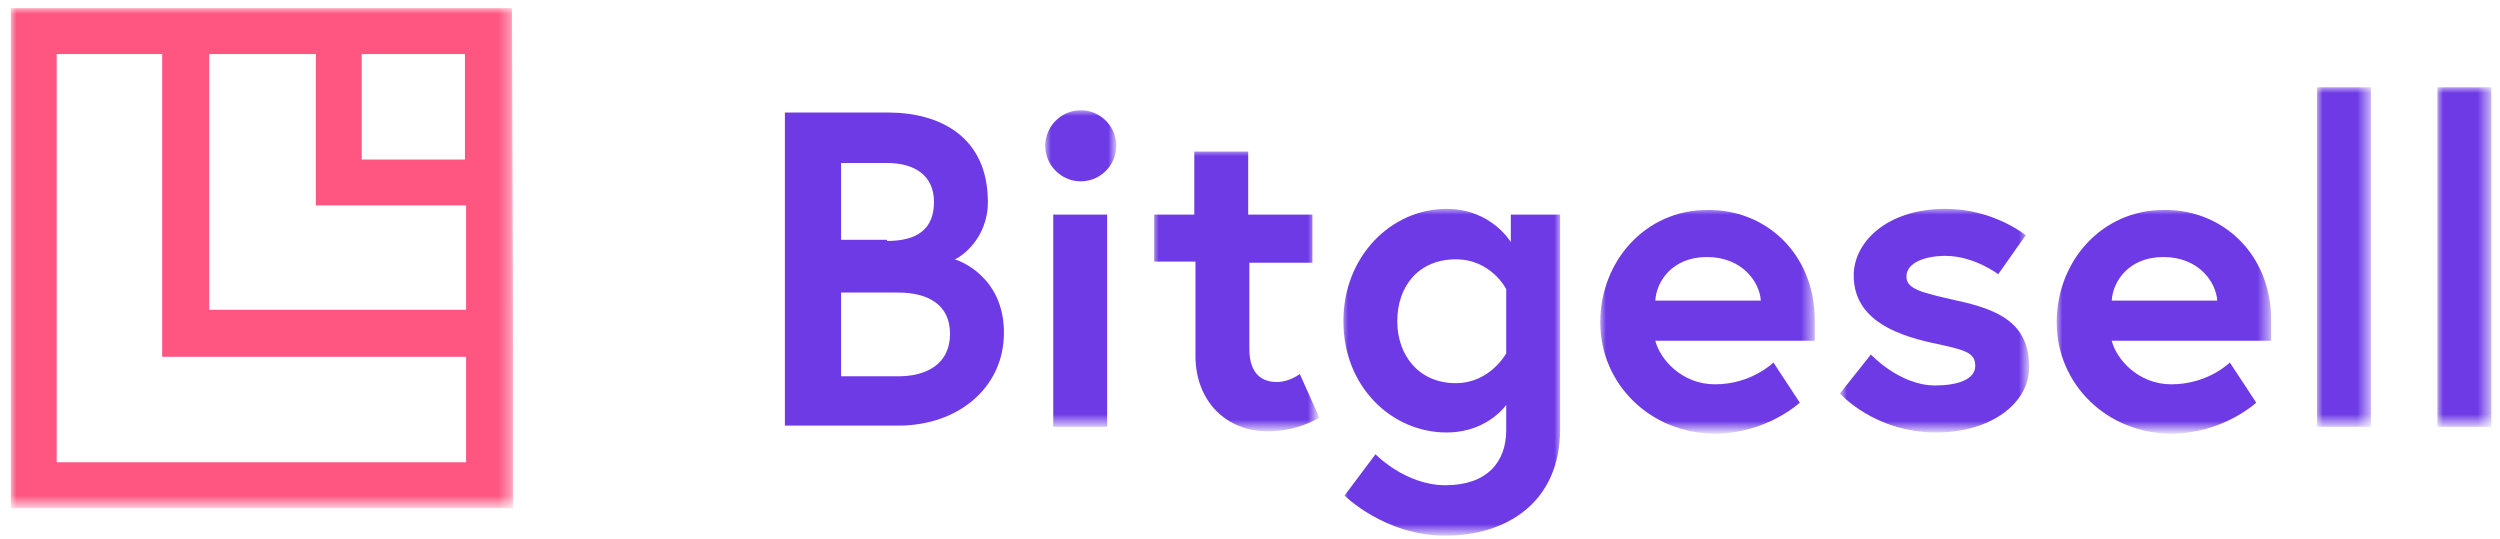 <?xml version="1.0" encoding="utf-8"?>
<!-- Generator: Adobe Illustrator 25.4.1, SVG Export Plug-In . SVG Version: 6.00 Build 0)  -->
<svg version="1.1" id="Layer_1" xmlns="http://www.w3.org/2000/svg" xmlns:xlink="http://www.w3.org/1999/xlink" x="0px" y="0px"
	 viewBox="0 0 218 47" style="enable-background:new 0 0 218 47;" xml:space="preserve">
<style type="text/css">
	.st0{fill-rule:evenodd;clip-rule:evenodd;fill:#6E3AE6;}
	.st1{filter:url(#Adobe_OpacityMaskFilter);}
	.st2{fill-rule:evenodd;clip-rule:evenodd;fill:#FFFFFF;}
	.st3{mask:url(#mask-2_00000075134286456824923840000005644851315671965626_);fill-rule:evenodd;clip-rule:evenodd;fill:#6E3AE6;}
	.st4{filter:url(#Adobe_OpacityMaskFilter_00000097478485676467579080000016421624437882045323_);}
	.st5{mask:url(#mask-2_00000069370807157056312030000006377104880994045879_);fill-rule:evenodd;clip-rule:evenodd;fill:#6E3AE6;}
	.st6{filter:url(#Adobe_OpacityMaskFilter_00000052795571192190371040000009331867666326554783_);}
	.st7{mask:url(#mask-2_00000093158251987838073170000001287490692195705753_);fill-rule:evenodd;clip-rule:evenodd;fill:#6E3AE6;}
	.st8{filter:url(#Adobe_OpacityMaskFilter_00000111891110070833308900000000235175241187121326_);}
	.st9{mask:url(#mask-2_00000101075469724145897790000005784411016654499725_);fill-rule:evenodd;clip-rule:evenodd;fill:#6E3AE6;}
	.st10{filter:url(#Adobe_OpacityMaskFilter_00000067213885325496179870000017510878267051703184_);}
	.st11{mask:url(#mask-2_00000142859928467016497140000012130009396529926795_);fill-rule:evenodd;clip-rule:evenodd;fill:#6E3AE6;}
	.st12{filter:url(#Adobe_OpacityMaskFilter_00000065771843453351495460000013815894912393899424_);}
	.st13{mask:url(#mask-2_00000096027543887162321600000007956635627974022545_);fill-rule:evenodd;clip-rule:evenodd;fill:#6E3AE6;}
	.st14{filter:url(#Adobe_OpacityMaskFilter_00000034786450215049411330000016133357421954951599_);}
	.st15{mask:url(#mask-2_00000037655295262121160240000013918664236517986198_);fill-rule:evenodd;clip-rule:evenodd;fill:#6E3AE6;}
	.st16{filter:url(#Adobe_OpacityMaskFilter_00000150801357870715089180000004570581517284790676_);}
	.st17{mask:url(#mask-2_00000010306855309496098330000009708705384067463863_);fill-rule:evenodd;clip-rule:evenodd;fill:#6E3AE6;}
	.st18{filter:url(#Adobe_OpacityMaskFilter_00000146497384523668643970000016625614706127094915_);}
	.st19{mask:url(#mask-2_00000126301601214812229370000006957650755313058463_);fill-rule:evenodd;clip-rule:evenodd;fill:#FF5581;}
</style>
<g id="Page-1">
	<g id="Landing-Page" transform="translate(-53, -48)">
		<g id="Group-7" transform="translate(53.943, 48.712)">
			<g id="Group-13" transform="translate(0, 0)">
				<path id="Fill-1" class="st0" d="M81.9,28.4c0-2.6-2-3.6-4.5-3.6h-5v7.3h5C79.9,32.1,81.9,31,81.9,28.4L81.9,28.4z M76.4,20.3
					c2.6,0,4.1-1,4.1-3.4s-1.8-3.4-4.1-3.4h-4v6.7H76.4z M67.6,9.1h8.9c4.5,0,8.7,2.1,8.7,7.8c0,3.3-2.5,4.9-2.9,5
					c0.4,0.1,4.3,1.5,4.3,6.4c0,4.8-4,8.1-9.2,8.1h-9.9V9.1z"/>
				<g id="Clip-4">
				</g>
				<defs>
					<filter id="Adobe_OpacityMaskFilter" filterUnits="userSpaceOnUse" x="90.2" y="8.9" width="6.2" height="27.6">
						<feColorMatrix  type="matrix" values="1 0 0 0 0  0 1 0 0 0  0 0 1 0 0  0 0 0 1 0"/>
					</filter>
				</defs>
				
					<mask maskUnits="userSpaceOnUse" x="90.2" y="8.9" width="6.2" height="27.6" id="mask-2_00000075134286456824923840000005644851315671965626_">
					<g class="st1">
						<polygon id="path-1_00000022546487715438628560000006589753362750061458_" class="st2" points="0,46 216.3,46 216.3,0 0,0 
													"/>
					</g>
				</mask>
				<path id="Fill-3" class="st3" d="M90.9,36.5h4.7V18h-4.7V36.5z M93.3,8.9c1.7,0,3.1,1.4,3.1,3.1c0,1.7-1.4,3.1-3.1,3.1
					c-1.7,0-3.1-1.4-3.1-3.1C90.2,10.3,91.6,8.9,93.3,8.9L93.3,8.9z"/>
				<defs>
					
						<filter id="Adobe_OpacityMaskFilter_00000073718997273057757020000014339247830272939702_" filterUnits="userSpaceOnUse" x="99.6" y="12.4" width="14.4" height="24.5">
						<feColorMatrix  type="matrix" values="1 0 0 0 0  0 1 0 0 0  0 0 1 0 0  0 0 0 1 0"/>
					</filter>
				</defs>
				
					<mask maskUnits="userSpaceOnUse" x="99.6" y="12.4" width="14.4" height="24.5" id="mask-2_00000069370807157056312030000006377104880994045879_">
					<g style="filter:url(#Adobe_OpacityMaskFilter_00000073718997273057757020000014339247830272939702_);">
						<polygon id="path-1_00000098920674161240189070000012459004885245176448_" class="st2" points="0,46 216.3,46 216.3,0 0,0 
													"/>
					</g>
				</mask>
				<path id="Fill-5" class="st5" d="M99.6,18h3.6v-5.5h4.7V18h5.6v4.2H108v7.5c0,2.3,1.2,2.9,2.4,2.9c1.1,0,2-0.7,2-0.7l1.7,3.8
					c0,0-1.8,1.2-4.5,1.2c-3.6,0-6.3-2.6-6.3-6.6v-8.2h-3.6V18z"/>
				<defs>
					
						<filter id="Adobe_OpacityMaskFilter_00000034789090971746366460000006008060991899358081_" filterUnits="userSpaceOnUse" x="116.1" y="17.5" width="19" height="28.5">
						<feColorMatrix  type="matrix" values="1 0 0 0 0  0 1 0 0 0  0 0 1 0 0  0 0 0 1 0"/>
					</filter>
				</defs>
				
					<mask maskUnits="userSpaceOnUse" x="116.1" y="17.5" width="19" height="28.5" id="mask-2_00000093158251987838073170000001287490692195705753_">
					<g style="filter:url(#Adobe_OpacityMaskFilter_00000034789090971746366460000006008060991899358081_);">
						<polygon id="path-1_00000106863915759416646480000005827886216759857839_" class="st2" points="0,46 216.3,46 216.3,0 0,0 
													"/>
					</g>
				</mask>
				<path id="Fill-6" class="st7" d="M130.4,24.5c0,0-1.3-2.6-4.4-2.6c-3.2,0-5.1,2.3-5.1,5.4c0,3,1.9,5.4,5.1,5.4
					c3,0,4.4-2.6,4.4-2.6V24.5z M125.2,37c-4.8,0-9-4-9-9.7c0-5.7,4.2-9.8,9-9.8c3.9,0,5.6,2.9,5.6,2.9V18h4.3v18.7
					c0,6.5-4.8,9.3-10,9.3c-5.3,0-8.8-3.5-8.8-3.5l2.7-3.6c0,0,2.6,2.7,6.1,2.7c3.6,0,5.3-2,5.3-4.8v-2.2
					C129.8,35.4,128.1,37,125.2,37L125.2,37z"/>
				<defs>
					
						<filter id="Adobe_OpacityMaskFilter_00000167384724796429547730000015435401619828047031_" filterUnits="userSpaceOnUse" x="138.6" y="17.5" width="18.7" height="19.5">
						<feColorMatrix  type="matrix" values="1 0 0 0 0  0 1 0 0 0  0 0 1 0 0  0 0 0 1 0"/>
					</filter>
				</defs>
				
					<mask maskUnits="userSpaceOnUse" x="138.6" y="17.5" width="18.7" height="19.5" id="mask-2_00000101075469724145897790000005784411016654499725_">
					<g style="filter:url(#Adobe_OpacityMaskFilter_00000167384724796429547730000015435401619828047031_);">
						<polygon id="path-1_00000051353467771029802920000006021345338366574489_" class="st2" points="0,46 216.3,46 216.3,0 0,0 
													"/>
					</g>
				</mask>
				<path id="Fill-7" class="st9" d="M152.6,25.5c-0.1-1.6-1.6-3.8-4.7-3.8c-3,0-4.4,2.1-4.5,3.8H152.6z M157.3,27.2
					c0,0.4,0,1.1,0,1.8h-13.9c0.4,1.6,2.3,3.8,5.2,3.8c3.2,0,5.1-1.9,5.1-1.9l2.3,3.5c0,0-2.9,2.7-7.4,2.7c-5.6,0-10-4.3-10-9.7
					s4-9.8,9.3-9.8C153,17.5,157.3,21.4,157.3,27.2L157.3,27.2z"/>
				<defs>
					
						<filter id="Adobe_OpacityMaskFilter_00000120551262374908933200000003850628802660313989_" filterUnits="userSpaceOnUse" x="159.6" y="17.5" width="16.5" height="19.5">
						<feColorMatrix  type="matrix" values="1 0 0 0 0  0 1 0 0 0  0 0 1 0 0  0 0 0 1 0"/>
					</filter>
				</defs>
				
					<mask maskUnits="userSpaceOnUse" x="159.6" y="17.5" width="16.5" height="19.5" id="mask-2_00000142859928467016497140000012130009396529926795_">
					<g style="filter:url(#Adobe_OpacityMaskFilter_00000120551262374908933200000003850628802660313989_);">
						<polygon id="path-1_00000139292142104372271890000010793862654091459460_" class="st2" points="0,46 216.3,46 216.3,0 0,0 
													"/>
					</g>
				</mask>
				<path id="Fill-8" class="st11" d="M162.2,30.2c0,0,2.5,2.7,5.6,2.7c1.9,0,3.5-0.5,3.5-1.7c0-1.2-0.9-1.4-3.7-2
					c-3.7-0.8-6.9-2.3-6.9-5.9c0-2.9,2.9-5.8,8-5.8c4.2,0,7,2.3,7,2.3l-2.4,3.4c0,0-2.1-1.6-4.6-1.6c-1.8,0-3.4,0.6-3.4,1.8
					c0,1.1,1.3,1.4,4.4,2.1c3.7,0.8,6.3,2,6.3,5.8c0,3.2-3.4,5.7-8.1,5.7c-5.4,0-8.4-3.4-8.4-3.4L162.2,30.2z"/>
				<defs>
					
						<filter id="Adobe_OpacityMaskFilter_00000129170940693655870960000004107411476659747730_" filterUnits="userSpaceOnUse" x="178.4" y="17.5" width="18.7" height="19.5">
						<feColorMatrix  type="matrix" values="1 0 0 0 0  0 1 0 0 0  0 0 1 0 0  0 0 0 1 0"/>
					</filter>
				</defs>
				
					<mask maskUnits="userSpaceOnUse" x="178.4" y="17.5" width="18.7" height="19.5" id="mask-2_00000096027543887162321600000007956635627974022545_">
					<g style="filter:url(#Adobe_OpacityMaskFilter_00000129170940693655870960000004107411476659747730_);">
						<polygon id="path-1_00000103947344571054550990000010547034368968563901_" class="st2" points="0,46 216.3,46 216.3,0 0,0 
													"/>
					</g>
				</mask>
				<path id="Fill-9" class="st13" d="M192.4,25.5c-0.1-1.6-1.6-3.8-4.7-3.8c-3,0-4.4,2.1-4.5,3.8H192.4z M197.1,27.2
					c0,0.4,0,1.1,0,1.8h-13.9c0.4,1.6,2.3,3.8,5.2,3.8c3.2,0,5.1-1.9,5.1-1.9l2.3,3.5c0,0-2.9,2.7-7.4,2.7c-5.6,0-10-4.3-10-9.7
					s4-9.8,9.3-9.8C192.8,17.5,197.1,21.4,197.1,27.2L197.1,27.2z"/>
				<defs>
					
						<filter id="Adobe_OpacityMaskFilter_00000108276439986100800940000014107739066248234171_" filterUnits="userSpaceOnUse" x="201.1" y="6.9" width="4.7" height="29.6">
						<feColorMatrix  type="matrix" values="1 0 0 0 0  0 1 0 0 0  0 0 1 0 0  0 0 0 1 0"/>
					</filter>
				</defs>
				
					<mask maskUnits="userSpaceOnUse" x="201.1" y="6.9" width="4.7" height="29.6" id="mask-2_00000037655295262121160240000013918664236517986198_">
					<g style="filter:url(#Adobe_OpacityMaskFilter_00000108276439986100800940000014107739066248234171_);">
						<polygon id="path-1_00000125564137480977045910000015486737924042688171_" class="st2" points="0,46 216.3,46 216.3,0 0,0 
													"/>
					</g>
				</mask>
				<polygon id="Fill-10" class="st15" points="201.1,36.5 205.8,36.5 205.8,6.9 201.1,6.9 				"/>
				<defs>
					
						<filter id="Adobe_OpacityMaskFilter_00000009563993633805260810000017112997544113183128_" filterUnits="userSpaceOnUse" x="211.6" y="6.9" width="4.7" height="29.6">
						<feColorMatrix  type="matrix" values="1 0 0 0 0  0 1 0 0 0  0 0 1 0 0  0 0 0 1 0"/>
					</filter>
				</defs>
				
					<mask maskUnits="userSpaceOnUse" x="211.6" y="6.9" width="4.7" height="29.6" id="mask-2_00000010306855309496098330000009708705384067463863_">
					<g style="filter:url(#Adobe_OpacityMaskFilter_00000009563993633805260810000017112997544113183128_);">
						<polygon id="path-1_00000026148571763540510030000007445739290964401323_" class="st2" points="0,46 216.3,46 216.3,0 0,0 
													"/>
					</g>
				</mask>
				<polygon id="Fill-11" class="st17" points="211.6,36.5 216.3,36.5 216.3,6.9 211.6,6.9 				"/>
				<defs>
					
						<filter id="Adobe_OpacityMaskFilter_00000111898309315214225470000010786181252194321294_" filterUnits="userSpaceOnUse" x="0" y="0" width="43.8" height="43.6">
						<feColorMatrix  type="matrix" values="1 0 0 0 0  0 1 0 0 0  0 0 1 0 0  0 0 0 1 0"/>
					</filter>
				</defs>
				
					<mask maskUnits="userSpaceOnUse" x="0" y="0" width="43.8" height="43.6" id="mask-2_00000126301601214812229370000006957650755313058463_">
					<g style="filter:url(#Adobe_OpacityMaskFilter_00000111898309315214225470000010786181252194321294_);">
						<polygon id="path-1_00000006668686314866301700000000507762916888361345_" class="st2" points="0,46 216.3,46 216.3,0 0,0 
													"/>
					</g>
				</mask>
				<path id="Fill-12" class="st19" d="M39.7,39.6H4V4h9.2v26.4h26.5V39.6z M26.6,4v13.2h13.1v9.1H17.3V4H26.6z M30.6,13.2h9V4h-9
					V13.2z M43.7,0H26.6H13.3H0v43.6h43.8V30.4L43.7,0L43.7,0z"/>
			</g>
		</g>
	</g>
</g>
</svg>
